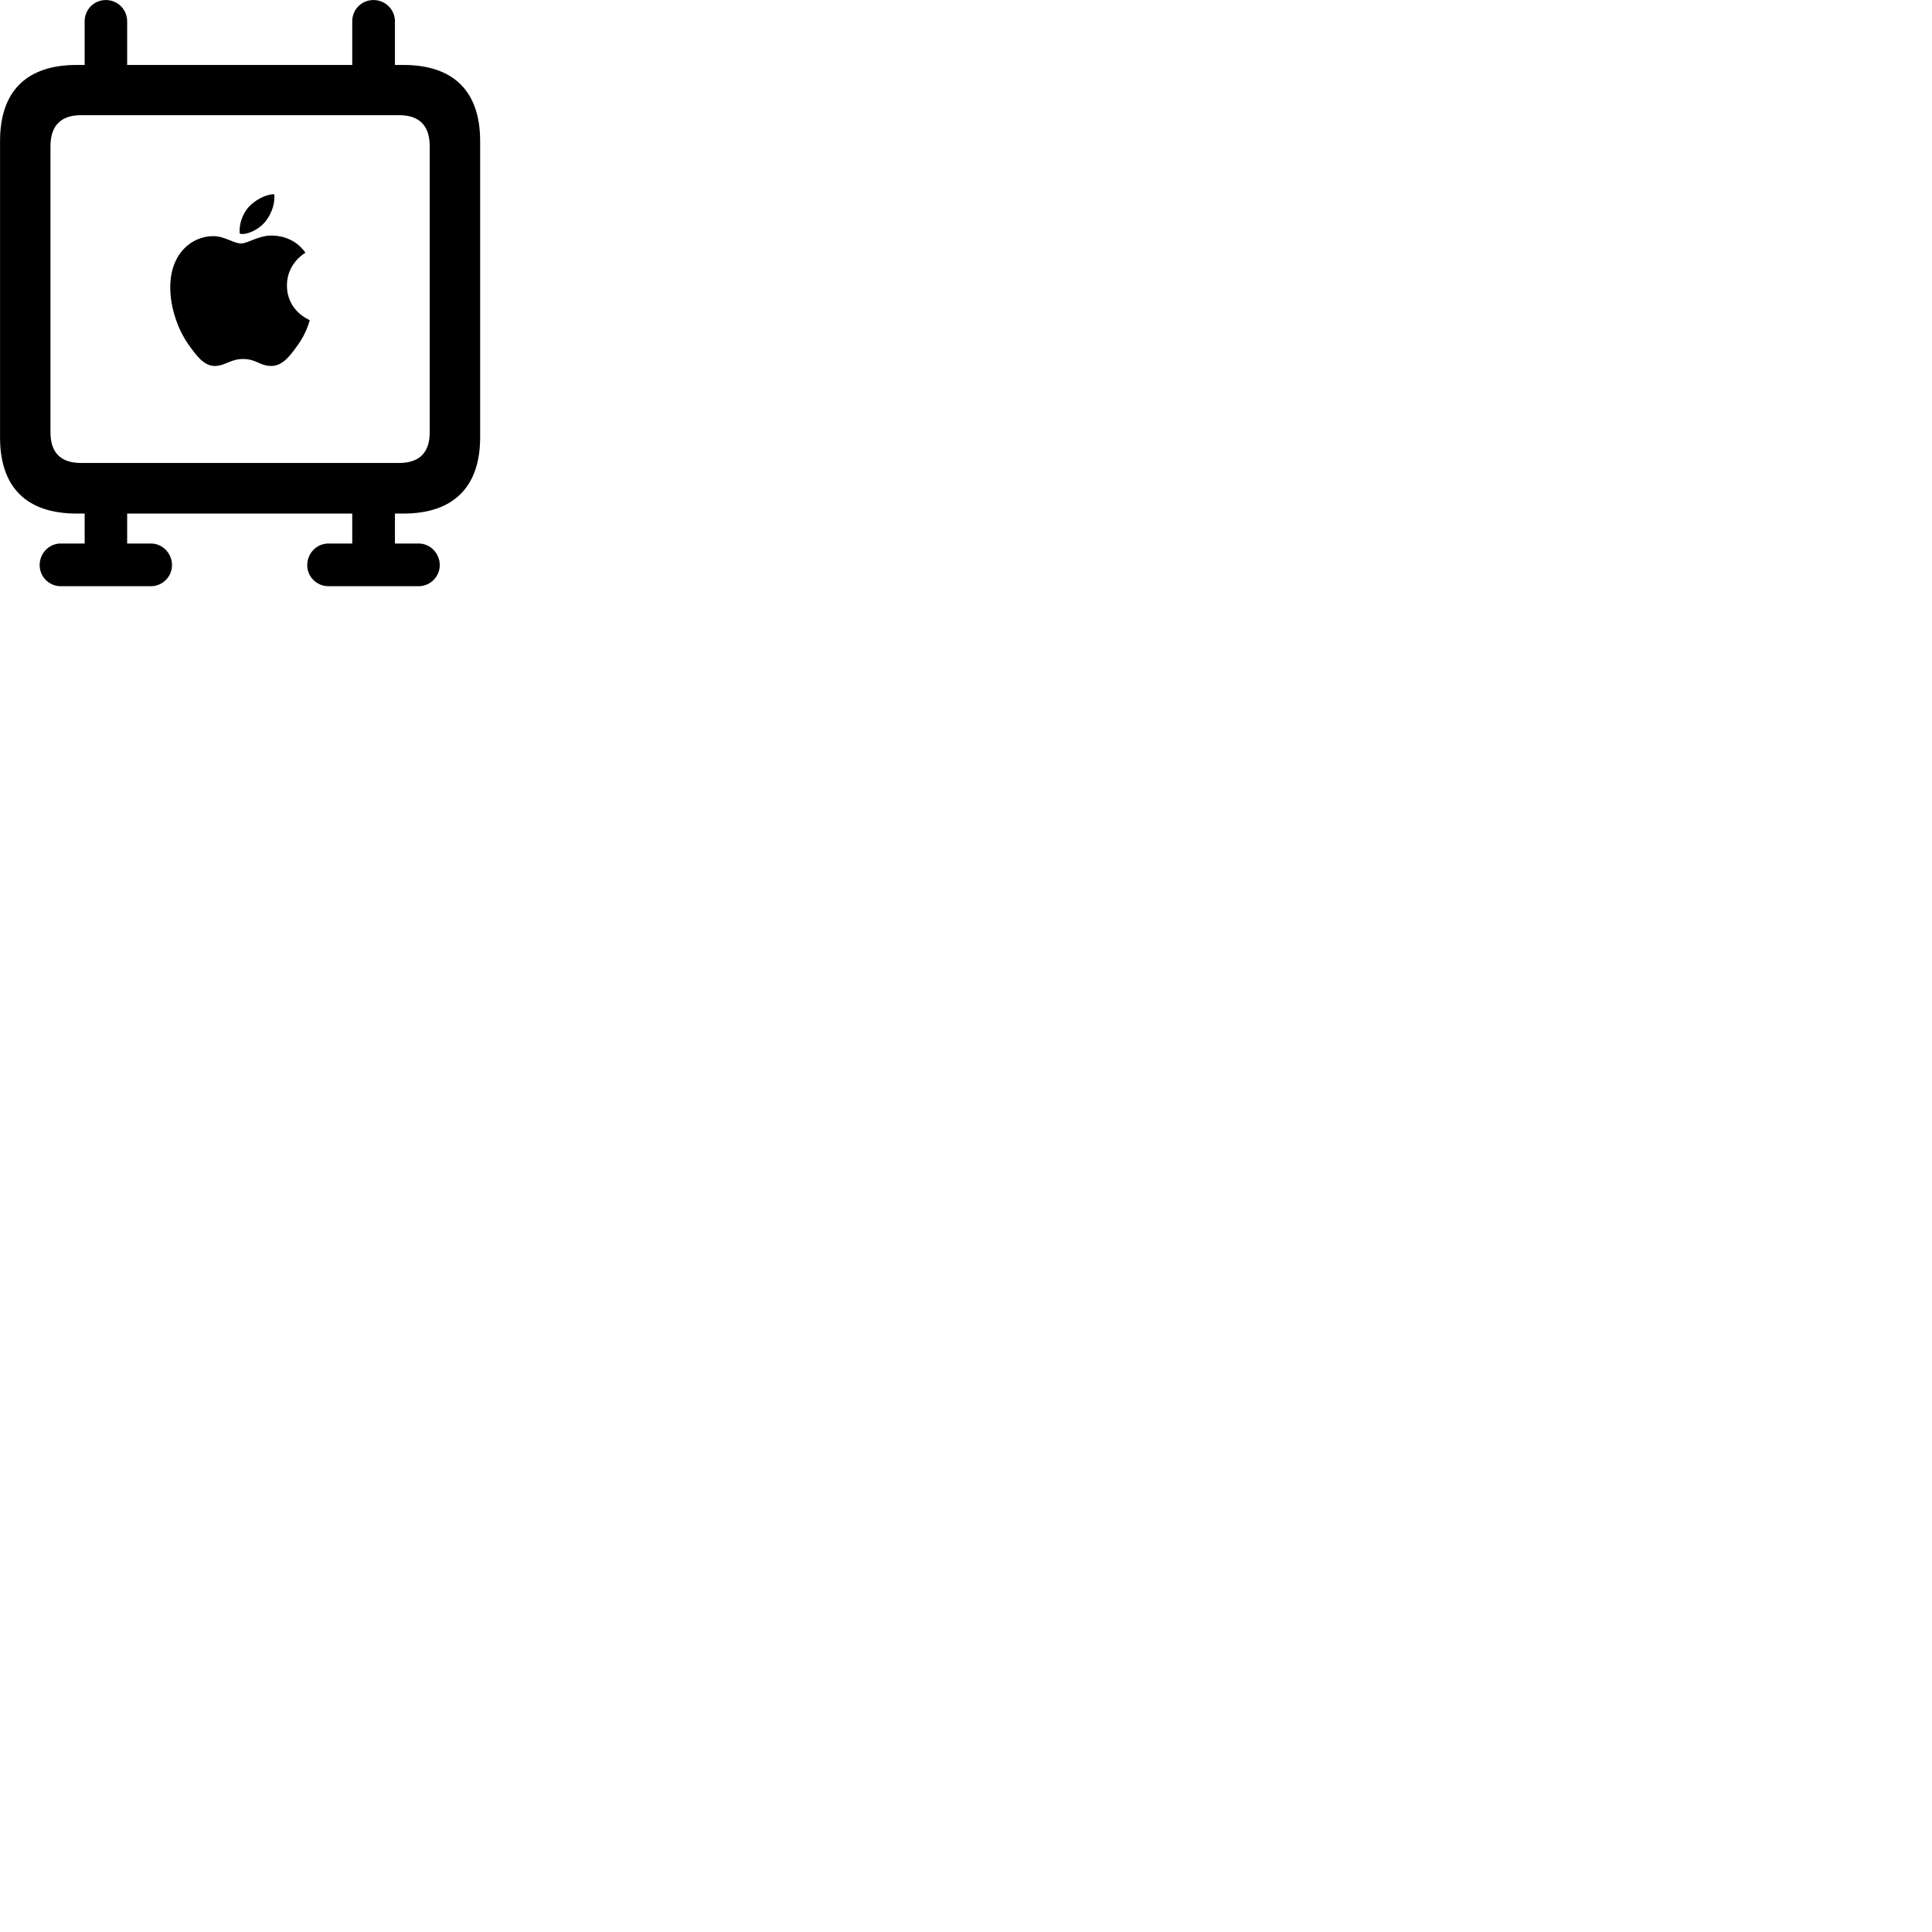 
        <svg xmlns="http://www.w3.org/2000/svg" viewBox="0 0 100 100">
            <path d="M3.972 26.582H4.382V28.132H3.142C2.542 28.132 2.052 28.632 2.052 29.252C2.052 29.852 2.542 30.342 3.142 30.342H7.812C8.412 30.342 8.902 29.852 8.902 29.252C8.902 28.632 8.412 28.132 7.812 28.132H6.582V26.582H18.232V28.132H17.002C16.392 28.132 15.902 28.632 15.902 29.252C15.902 29.852 16.392 30.342 17.002 30.342H21.672C22.262 30.342 22.762 29.852 22.762 29.252C22.762 28.632 22.262 28.132 21.672 28.132H20.442V26.582H20.882C23.472 26.582 24.852 25.202 24.852 22.642V7.302C24.852 4.722 23.472 3.362 20.882 3.362H20.442V1.102C20.442 0.492 19.942 0.002 19.332 0.002C18.712 0.002 18.232 0.492 18.232 1.102V3.362H6.582V1.102C6.582 0.492 6.092 0.002 5.482 0.002C4.862 0.002 4.382 0.492 4.382 1.102V3.362H3.972C1.372 3.362 0.002 4.722 0.002 7.302V22.642C0.002 25.222 1.372 26.582 3.972 26.582ZM4.192 23.962C3.162 23.962 2.612 23.452 2.612 22.372V7.572C2.612 6.492 3.162 5.962 4.192 5.962H20.662C21.692 5.962 22.242 6.492 22.242 7.572V22.372C22.242 23.452 21.682 23.962 20.662 23.962ZM12.532 12.112C12.922 12.112 13.442 11.832 13.732 11.472C14.002 11.132 14.202 10.672 14.202 10.232C14.202 10.152 14.202 10.102 14.182 10.052C13.732 10.062 13.212 10.352 12.872 10.712C12.612 11.002 12.402 11.472 12.402 11.932C12.402 12.002 12.402 12.072 12.412 12.082C12.432 12.102 12.472 12.112 12.532 12.112ZM11.112 18.942C11.652 18.942 11.922 18.582 12.572 18.582C13.282 18.582 13.442 18.942 14.042 18.942C14.652 18.942 15.052 18.362 15.432 17.832C15.872 17.222 16.022 16.602 16.032 16.572C15.992 16.542 14.852 16.102 14.852 14.772C14.852 13.642 15.752 13.112 15.812 13.082C15.202 12.222 14.302 12.192 14.042 12.192C13.372 12.192 12.822 12.602 12.472 12.602C12.102 12.602 11.622 12.222 11.042 12.222C9.922 12.222 8.812 13.122 8.812 14.872C8.812 15.952 9.222 17.072 9.742 17.812C10.172 18.422 10.562 18.942 11.112 18.942Z" />
        </svg>
    